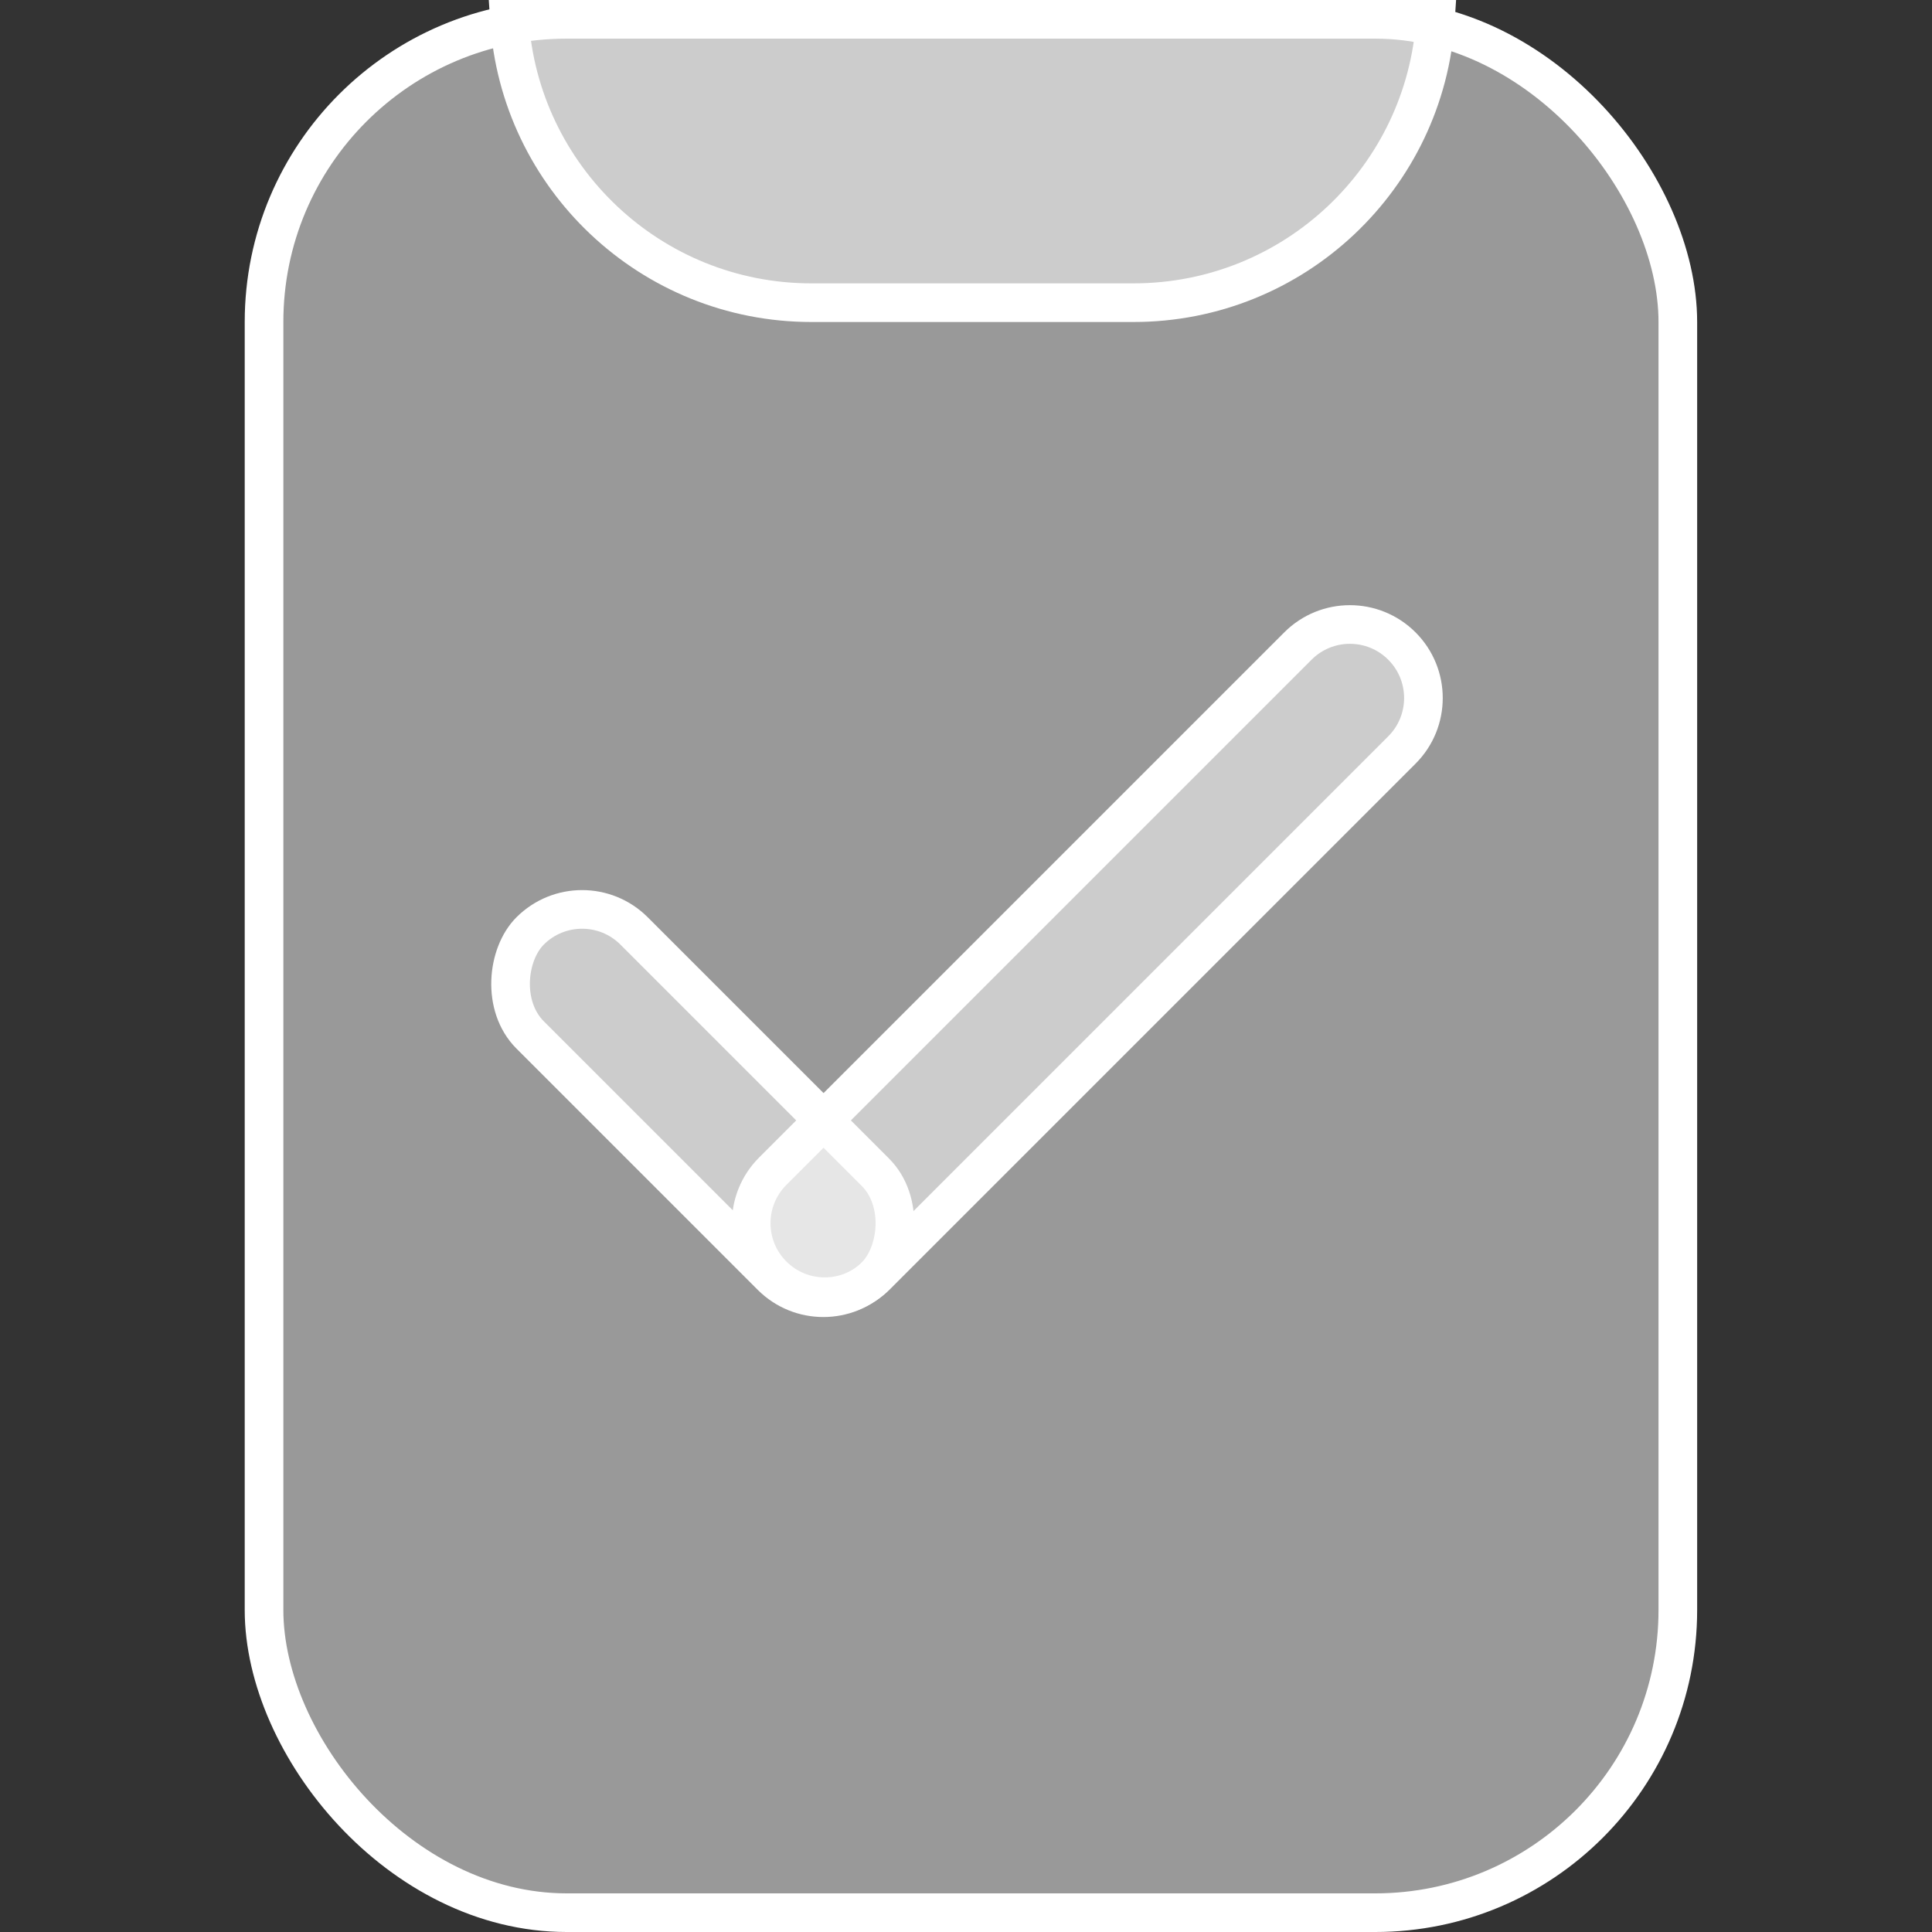 <svg width="150" height="150" viewBox="0 0 150 150" fill="none" xmlns="http://www.w3.org/2000/svg">
    <rect x="0" y="0" width="150" height="150" fill="#333333" stroke="none"/>
    <rect x="20.5" y="1.5" width="109.766" height="147" rx="23.5" fill="white" fill-opacity="0.5"/>
    <path d="M39.547 1.5H111.453C110.679 13.78 100.475 23.5 88 23.5H63C50.525 23.5 40.321 13.78 39.547 1.5Z"
          fill="white" fill-opacity="0.5"/>
    <path d="M39.547 1.5H111.453C110.679 13.78 100.475 23.5 88 23.5H63C50.525 23.5 40.321 13.78 39.547 1.5Z"
          stroke="white" stroke-width="3"/>
    <rect x="45.194" y="68.242" width="37.907" height="11.416" rx="5.708" transform="rotate(45 45.194 68.242)"
          fill="white" fill-opacity="0.5" stroke="white" stroke-width="3"/>
    <path d="M59.995 90.933L100.77 50.158C102.999 47.928 106.613 47.928 108.842 50.158C111.072 52.387 111.072 56.001 108.842 58.23L68.067 99.005C65.838 101.235 62.224 101.235 59.995 99.005C57.765 96.776 57.765 93.162 59.995 90.933Z"
          fill="white" fill-opacity="0.5" stroke="white" stroke-width="3"/>
    <rect x="20.5" y="1.5" width="109.766" height="147" rx="23.5" stroke="white" stroke-width="3"/>
</svg>
